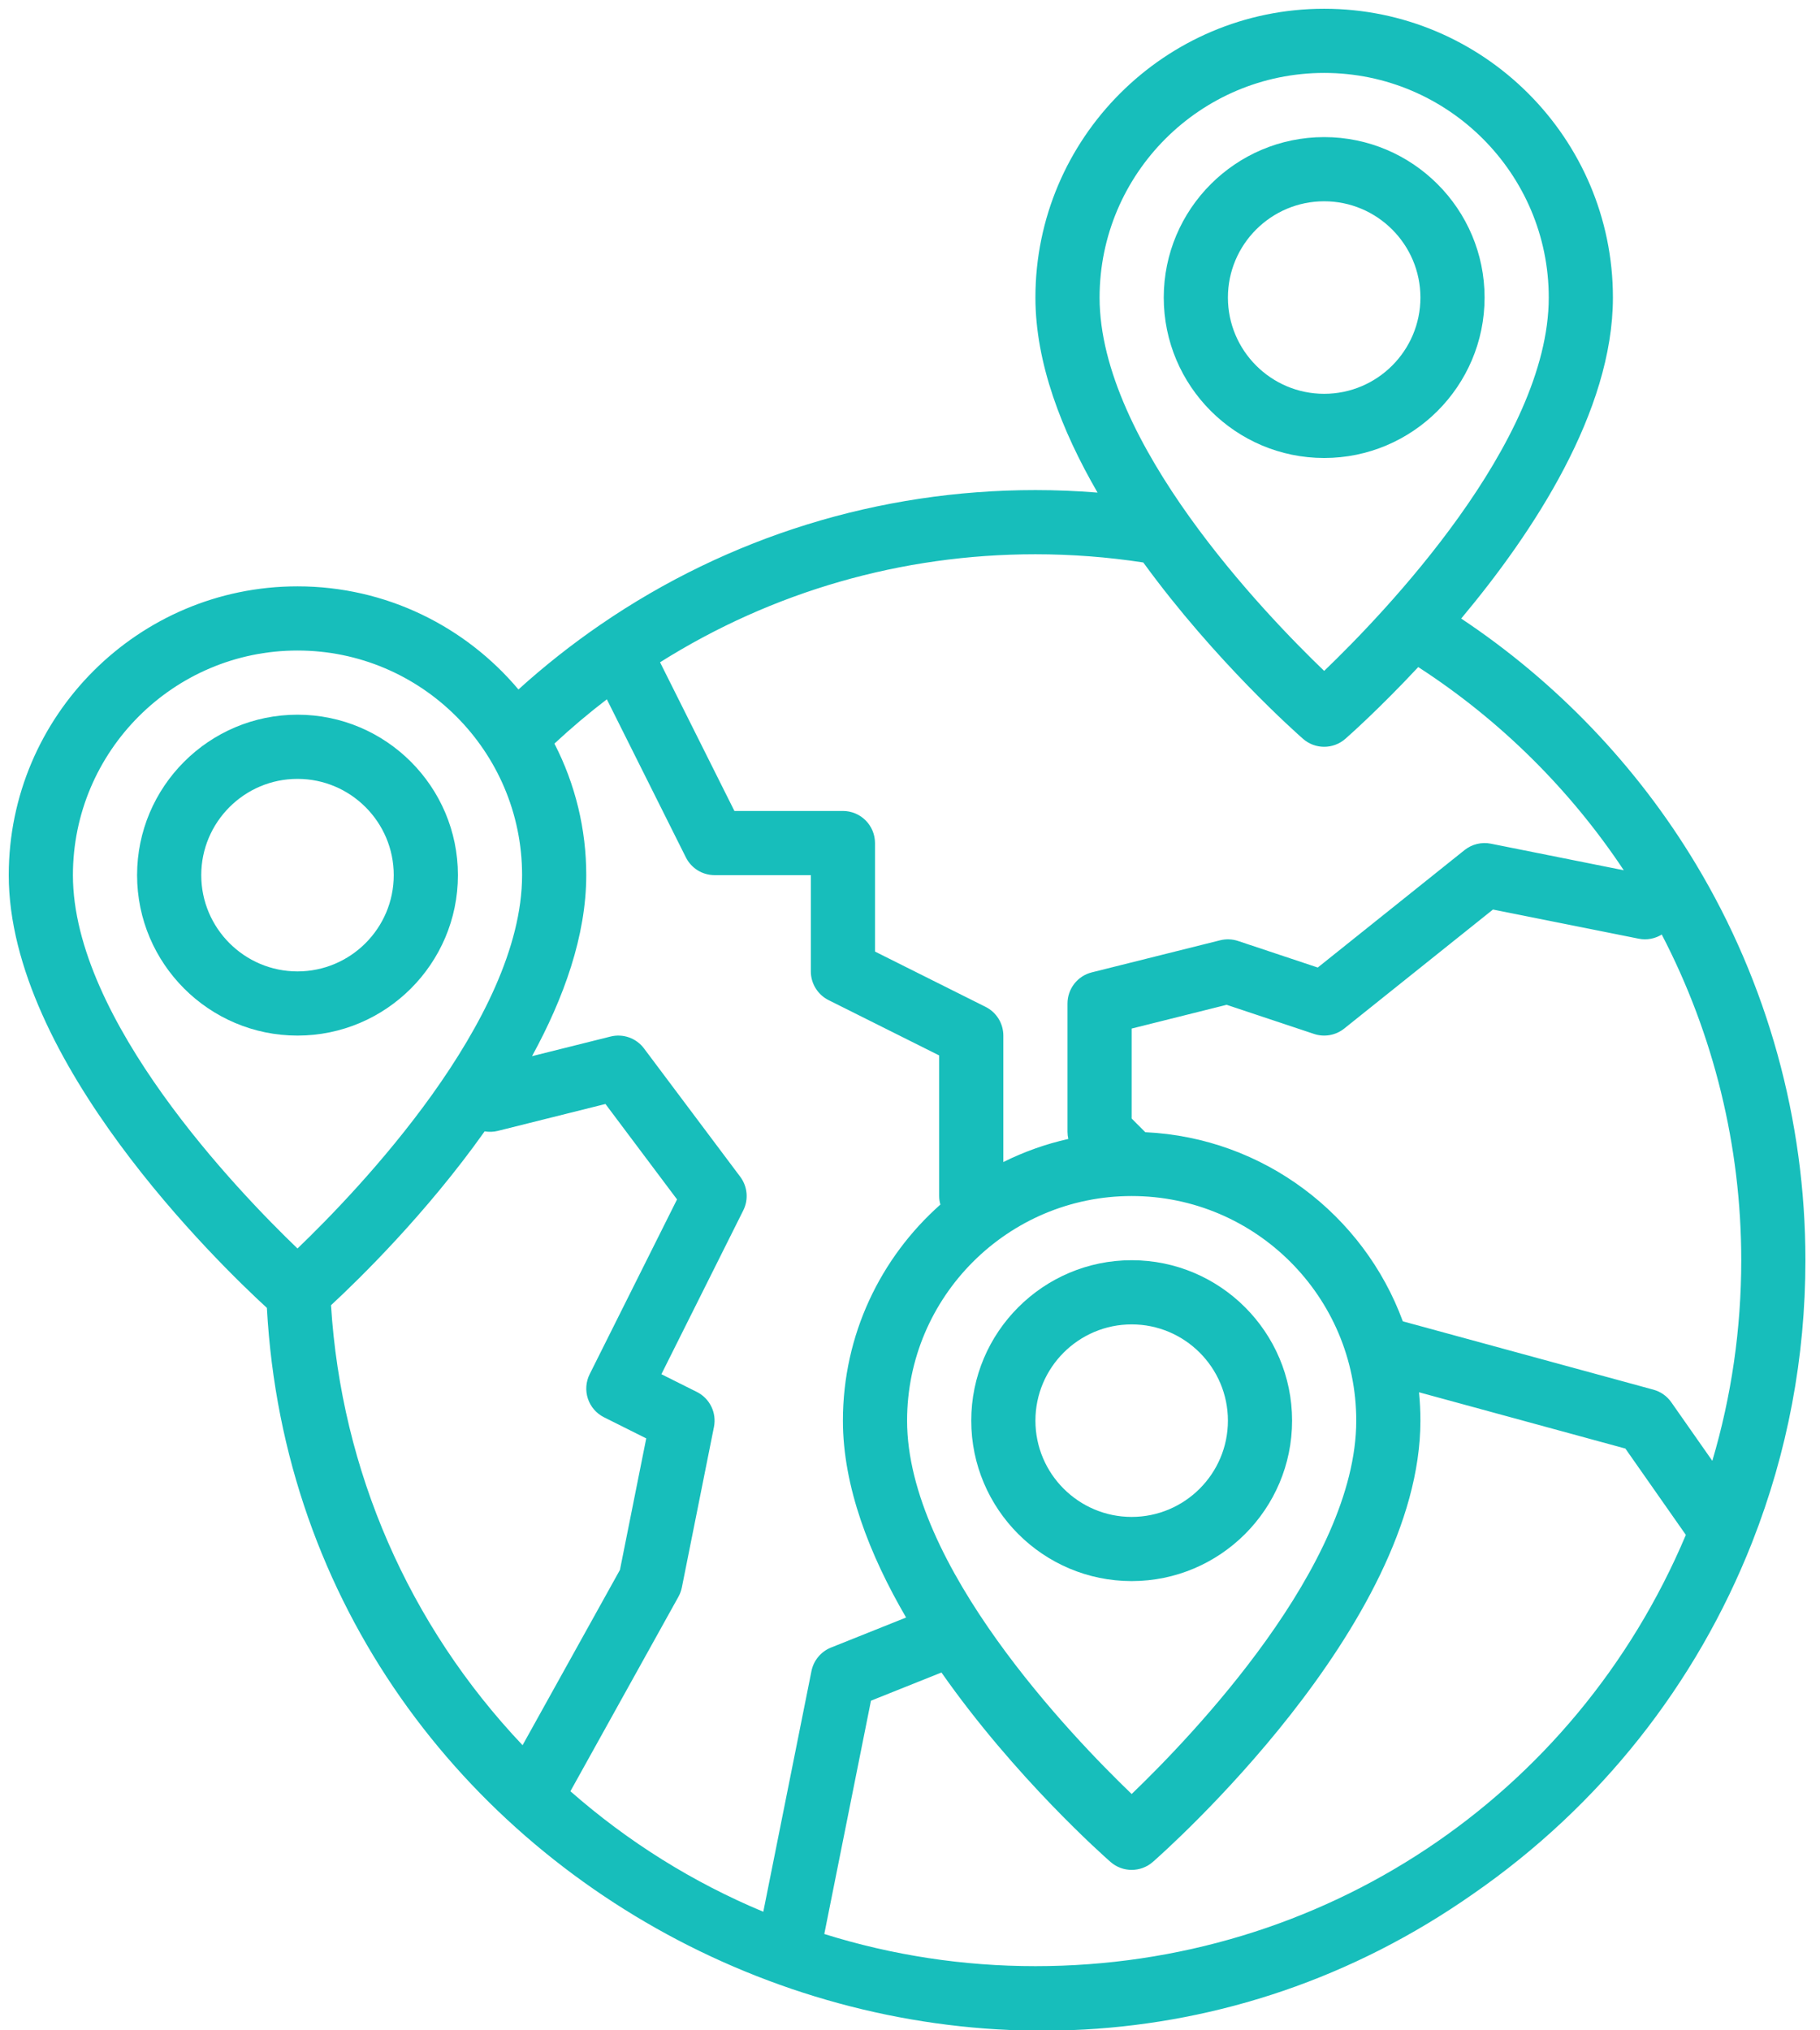 <svg width="78" height="87" viewBox="0 0 78 87" fill="none" xmlns="http://www.w3.org/2000/svg">
<path d="M72.679 37.024C70.154 32.822 66.696 29.215 62.622 26.505C65.723 22.802 69.125 17.629 69.125 12.75C69.125 5.926 63.574 0.375 56.75 0.375C49.926 0.375 44.375 5.926 44.375 12.75C44.375 15.55 45.496 18.447 47.038 21.108C46.152 21.037 45.264 21 44.375 21C37.681 21 31.235 22.994 25.735 26.766C24.502 27.612 23.327 28.54 22.219 29.544C19.947 26.845 16.546 25.125 12.75 25.125C5.926 25.125 0.375 30.676 0.375 37.5C0.375 45.432 9.368 54.144 11.438 56.043C12.827 81.474 42.316 95.766 63.154 81.14C68.556 77.395 72.683 72.195 75.086 66.102C75.091 66.089 75.096 66.076 75.101 66.063C76.61 62.219 77.375 58.16 77.375 54C77.375 48.005 75.751 42.135 72.679 37.024V37.024ZM74.625 54C74.625 56.938 74.208 59.819 73.385 62.597L71.626 60.086C71.442 59.823 71.172 59.633 70.862 59.548L60.121 56.619C58.446 52.06 54.16 48.752 49.084 48.515L48.5 47.93V44.074L52.57 43.056L56.315 44.304C56.533 44.377 56.766 44.394 56.992 44.353C57.218 44.313 57.43 44.217 57.609 44.074L63.984 38.974L70.231 40.223C70.57 40.291 70.923 40.227 71.218 40.045C73.45 44.335 74.625 49.122 74.625 54L74.625 54ZM38.875 60.875C38.875 55.568 43.193 51.25 48.5 51.25C53.807 51.25 58.125 55.568 58.125 60.875C58.125 67.073 51.054 74.421 48.5 76.873C45.946 74.421 38.875 67.073 38.875 60.875ZM56.75 3.125C62.057 3.125 66.375 7.443 66.375 12.75C66.375 18.948 59.304 26.297 56.75 28.748C54.196 26.296 47.125 18.948 47.125 12.75C47.125 7.443 51.443 3.125 56.75 3.125ZM48.998 24.102C52.069 28.324 55.584 31.432 55.845 31.66C56.104 31.887 56.427 32 56.75 32C57.073 32 57.396 31.887 57.656 31.66C57.81 31.525 59.109 30.377 60.782 28.584C64.276 30.845 67.287 33.823 69.591 37.291L63.895 36.152C63.698 36.112 63.495 36.117 63.3 36.164C63.105 36.212 62.923 36.301 62.766 36.426L56.475 41.459L53.06 40.321C52.812 40.238 52.545 40.228 52.292 40.291L46.792 41.666C46.494 41.74 46.23 41.912 46.041 42.154C45.853 42.395 45.75 42.693 45.75 43V48.5C45.75 48.603 45.763 48.705 45.785 48.804C44.821 49.02 43.885 49.353 43 49.794V44.375C43 44.12 42.929 43.869 42.795 43.652C42.661 43.435 42.468 43.259 42.24 43.145L37.5 40.775V36.125C37.5 35.76 37.355 35.411 37.097 35.153C36.84 34.895 36.49 34.75 36.125 34.75H31.475L28.288 28.379C33.104 25.347 38.639 23.75 44.375 23.75C45.924 23.75 47.476 23.869 48.998 24.102ZM26.008 29.966L29.395 36.74C29.51 36.968 29.685 37.16 29.902 37.295C30.119 37.429 30.37 37.5 30.625 37.5H34.75V41.625C34.75 41.88 34.821 42.131 34.956 42.348C35.09 42.565 35.282 42.741 35.51 42.855L40.25 45.225V51.25C40.25 51.376 40.269 51.498 40.302 51.616C37.742 53.885 36.125 57.194 36.125 60.875C36.125 63.703 37.269 66.629 38.833 69.311L35.614 70.598C35.402 70.683 35.214 70.82 35.068 70.996C34.922 71.171 34.822 71.381 34.777 71.605L32.713 81.919C29.692 80.659 26.921 78.927 24.446 76.755L29.077 68.418C29.146 68.293 29.195 68.159 29.223 68.019L30.598 61.145C30.657 60.849 30.618 60.542 30.485 60.271C30.353 60 30.135 59.78 29.865 59.645L28.345 58.885L31.855 51.865C31.969 51.636 32.017 51.381 31.994 51.127C31.971 50.872 31.878 50.629 31.725 50.425L27.6 44.925C27.438 44.709 27.215 44.545 26.96 44.454C26.705 44.364 26.429 44.35 26.166 44.416L22.801 45.257C24.165 42.765 25.125 40.091 25.125 37.5C25.126 35.539 24.659 33.607 23.761 31.863C24.479 31.195 25.229 30.562 26.007 29.966H26.008ZM12.75 27.875C18.058 27.875 22.375 32.193 22.375 37.5C22.375 43.698 15.304 51.047 12.75 53.498C10.196 51.046 3.125 43.698 3.125 37.5C3.125 32.193 7.443 27.875 12.75 27.875ZM14.186 55.929C15.367 54.836 18.257 52.021 20.77 48.479C20.957 48.511 21.149 48.505 21.334 48.459L25.948 47.306L29.016 51.395L25.271 58.885C25.108 59.211 25.081 59.589 25.196 59.935C25.311 60.281 25.559 60.567 25.885 60.73L27.696 61.635L26.569 67.27L22.396 74.782C17.519 69.635 14.632 63.024 14.186 55.93L14.186 55.929ZM44.375 84.25C41.282 84.25 38.245 83.786 35.327 82.872L37.327 72.875L40.348 71.667C43.505 76.172 47.323 79.547 47.595 79.785C47.854 80.012 48.177 80.125 48.5 80.125C48.823 80.125 49.146 80.012 49.406 79.785C49.874 79.375 60.875 69.648 60.875 60.875C60.875 60.465 60.854 60.059 60.815 59.659L69.659 62.071L72.251 65.771C67.504 77.021 56.642 84.25 44.375 84.25Z" fill="#17BEBB"/>
<path d="M19.625 37.5C19.625 33.709 16.541 30.625 12.75 30.625C8.959 30.625 5.875 33.709 5.875 37.5C5.875 41.291 8.959 44.375 12.75 44.375C16.541 44.375 19.625 41.291 19.625 37.5ZM8.625 37.5C8.625 35.226 10.476 33.375 12.75 33.375C15.024 33.375 16.875 35.226 16.875 37.5C16.875 39.774 15.024 41.625 12.75 41.625C10.476 41.625 8.625 39.774 8.625 37.5ZM55.375 60.875C55.375 57.084 52.291 54 48.5 54C44.709 54 41.625 57.084 41.625 60.875C41.625 64.666 44.709 67.75 48.5 67.75C52.291 67.75 55.375 64.666 55.375 60.875ZM44.375 60.875C44.375 58.601 46.226 56.75 48.5 56.75C50.774 56.75 52.625 58.601 52.625 60.875C52.625 63.149 50.774 65 48.5 65C46.226 65 44.375 63.149 44.375 60.875ZM63.625 12.75C63.625 8.959 60.541 5.875 56.75 5.875C52.959 5.875 49.875 8.959 49.875 12.75C49.875 16.541 52.959 19.625 56.75 19.625C60.541 19.625 63.625 16.541 63.625 12.75ZM52.625 12.75C52.625 10.476 54.476 8.625 56.75 8.625C59.024 8.625 60.875 10.476 60.875 12.75C60.875 15.024 59.024 16.875 56.75 16.875C54.476 16.875 52.625 15.024 52.625 12.75Z" fill="#17BEBB"/>
</svg>
